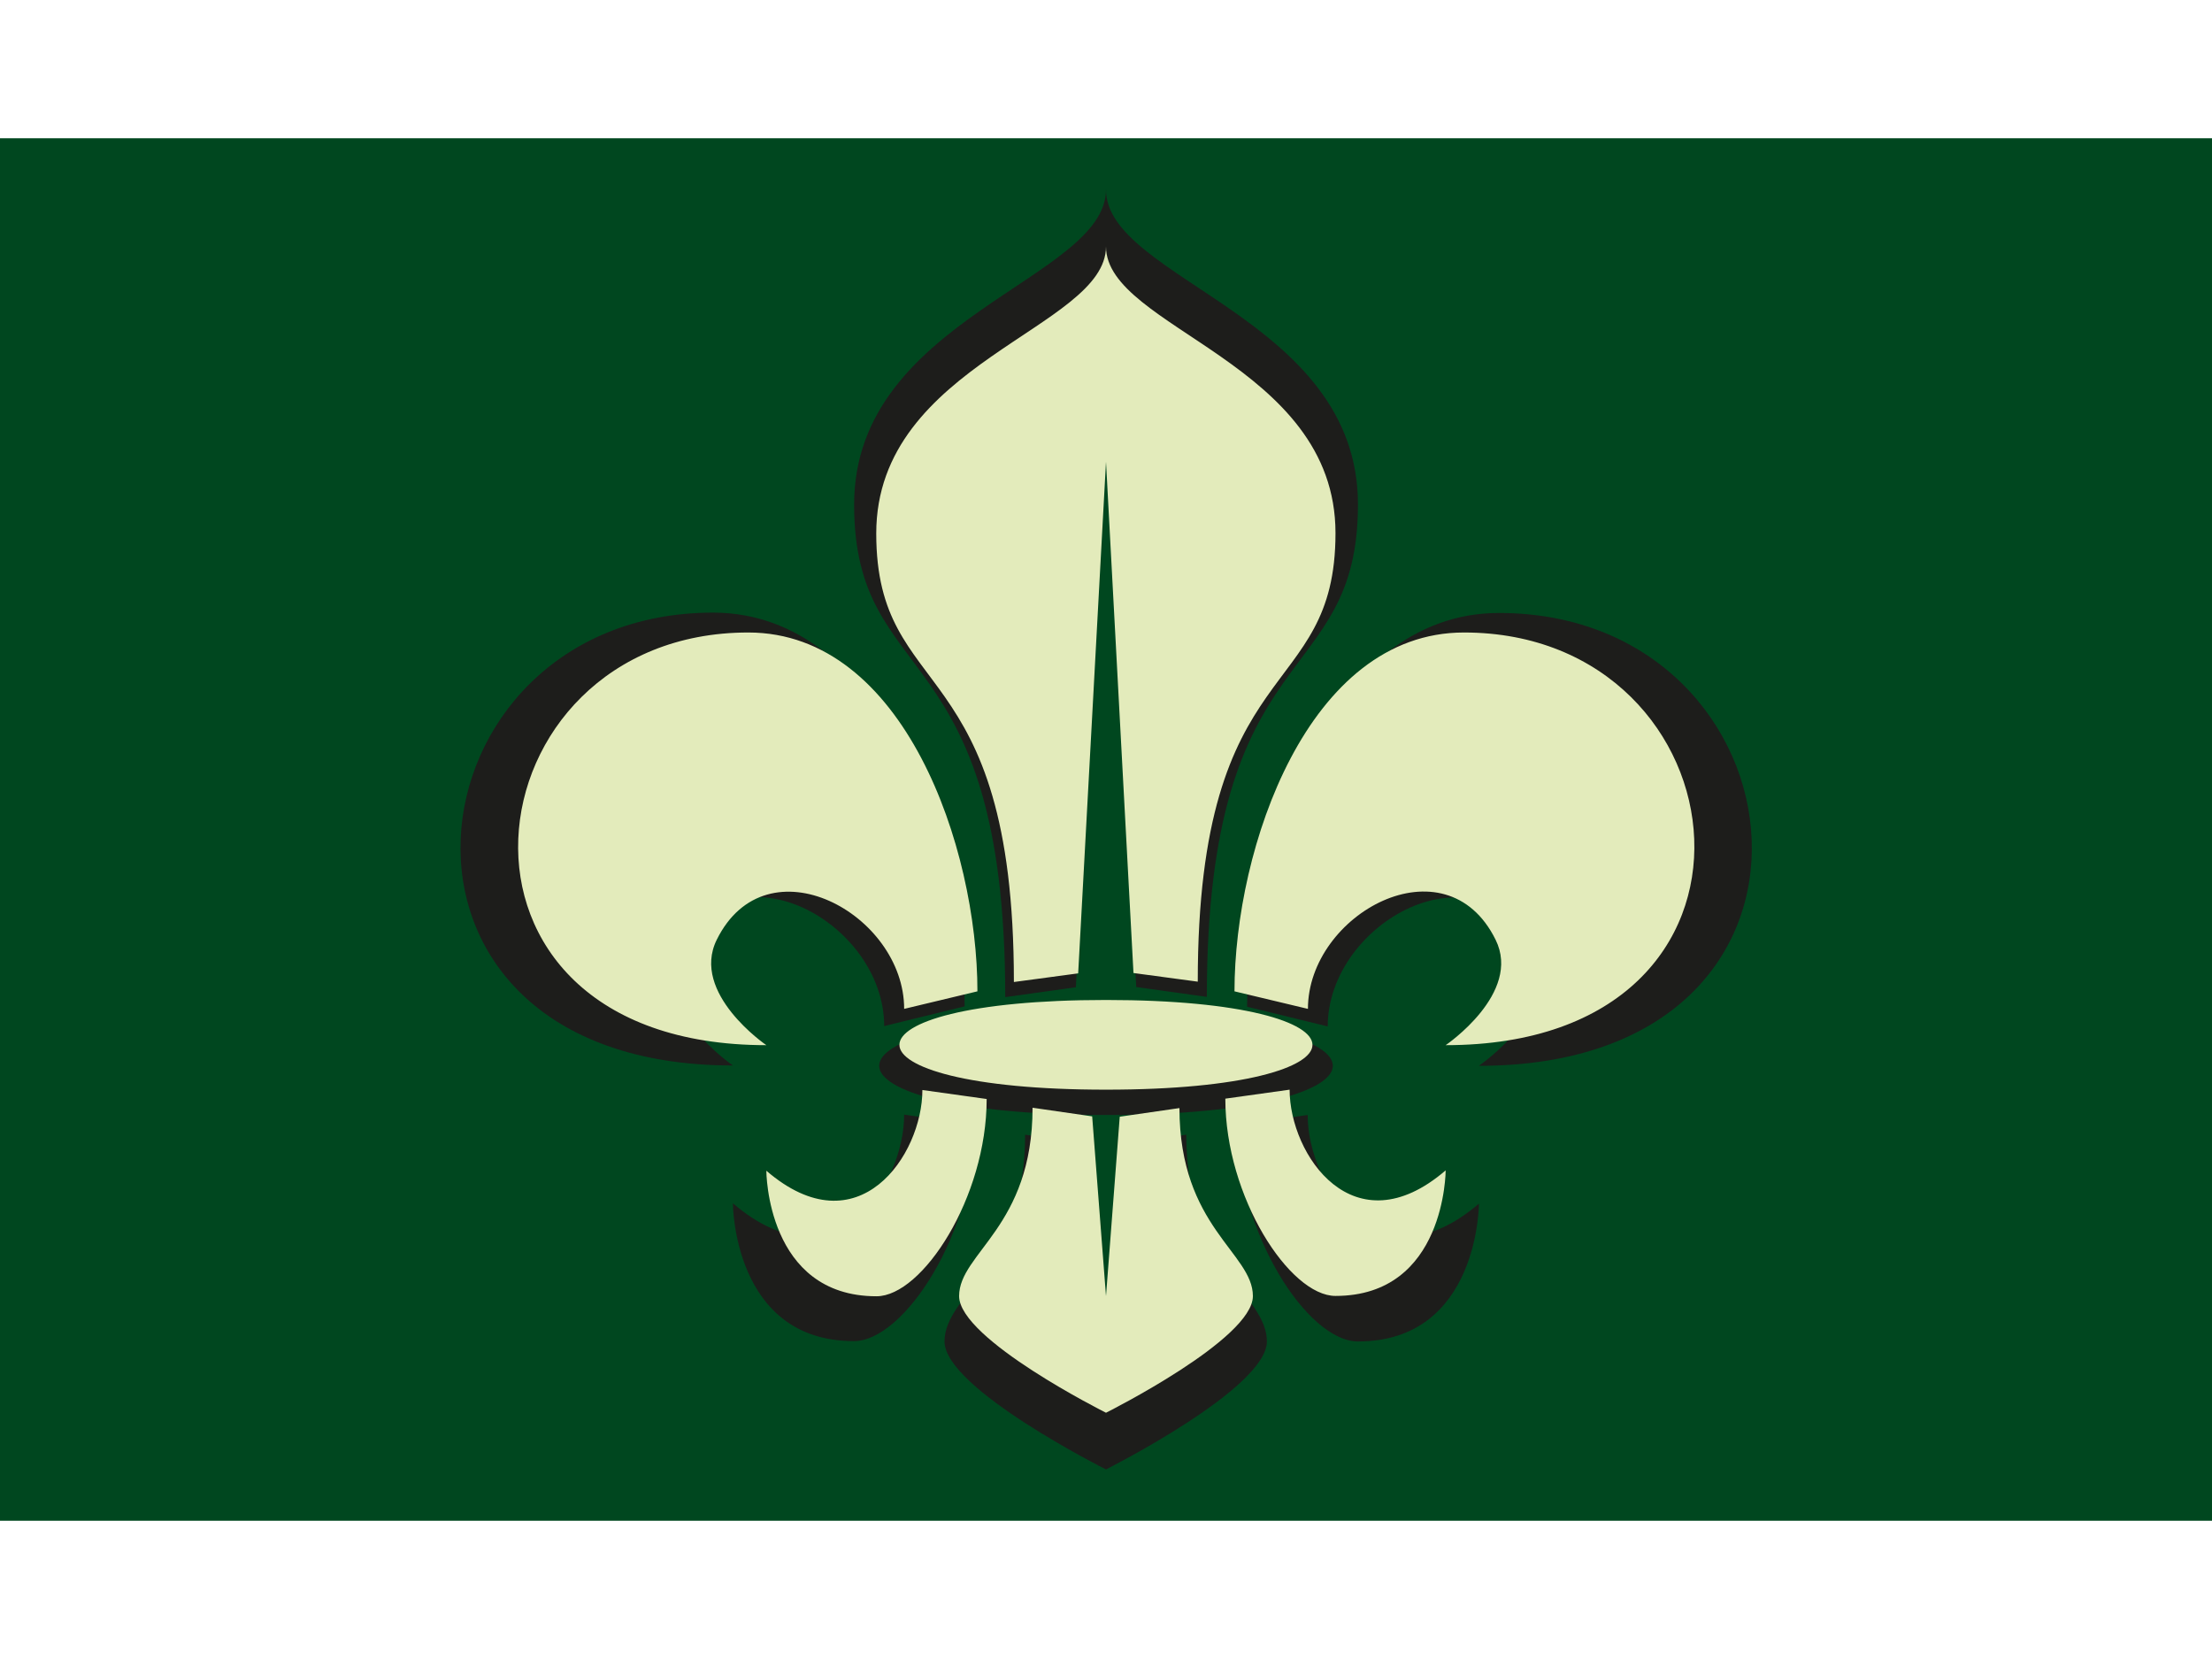 <svg id="Capa_1" data-name="Capa 1" xmlns="http://www.w3.org/2000/svg" viewBox="0 0 256 192"><defs><style>.cls-1{fill:#00471f;}.cls-2{fill:#1d1d1b;}.cls-3{fill:#e3ebbb;}.cls-4{fill:#fff;}</style></defs><title>distintivo</title><rect class="cls-1" width="256" height="192"/><path class="cls-2" d="M146.62,155.25c0,5.45-18.62,14.81-18.62,14.81s-18.69-9.36-18.69-14.81,9.33-8.76,9.33-23.93l7.58,1.14L128,155.25l1.71-22.79,7.58-1.14C137.29,146.49,146.62,149.79,146.62,155.25ZM128,21.94c0,10.42-29.15,14.82-29.15,36.46s17.49,14.81,17.49,57l8.17-1.14L128,49.29l3.5,64.94,8.17,1.14c0-42.16,17.49-35.32,17.49-57S128,32.36,128,21.94Zm25.66,96.85c0-12.08,17.49-21.65,23.83-8.83,3.37,6.81-6.34,13.39-6.34,13.39,44.94,0,38.48-52.41,2.33-52.41-19.82,0-29.15,27.34-29.15,45.57Zm-10.5,11.4c0,12.49,8.17,25.06,14,25.06,14,0,14-15.95,14-15.95-11.68,10-19.82-2-19.82-10.26ZM104.64,129c0,8.28-8.14,20.28-19.82,10.26,0,0,0,15.95,14,15.95,5.83,0,14-12.57,14-25.06Zm7-12.53c0-18.23-9.31-45.57-29.11-45.57-36.09,0-42.58,52.41,2.29,52.41,0,0-9.65-6.58-6.29-13.39,6.33-12.82,23.8-3.25,23.8,8.83ZM128,117.65c-35,0-35,11.39,0,11.39S163,117.65,128,117.65Z"/><path class="cls-3" d="M145,150c0,5-17,13.5-17,13.5S111,155,111,150s8.5-8,8.5-21.8l6.9,1L128,150l1.59-20.76,6.91-1C136.5,142,145,145,145,150ZM128,28.53h0C128,38,101.41,42,101.41,61.74s15.93,13.5,15.93,51.91l7.44-1L128,53.44l3.18,59.17,7.44,1c0-38.41,15.94-32.18,15.94-51.91S128,38,128,28.53Zm23.37,88.23c0-11,15.94-19.72,21.72-8,3.07,6.2-5.78,12.2-5.78,12.2,40.94,0,35.06-47.76,2.12-47.76-18.06,0-26.56,24.92-26.56,41.53Zm-9.56,10.39c0,11.38,7.44,22.83,12.75,22.83,12.75,0,12.75-14.53,12.75-14.53-10.64,9.14-18.06-1.8-18.06-9.34Zm-35.06-1c0,7.54-7.43,18.48-18.06,9.34,0,0,0,14.53,12.75,14.53,5.31,0,12.75-11.45,12.75-22.83Zm6.37-11.42c0-16.61-8.48-41.53-26.52-41.53-32.88,0-38.8,47.76,2.09,47.76,0,0-8.8-6-5.74-12.2,5.77-11.68,21.69-3,21.69,8Zm14.88,1c-31.88,0-31.88,10.38,0,10.38S159.84,115.73,128,115.73Z"/><rect class="cls-4" width="256" height="16"/><rect class="cls-4" y="176" width="256" height="16"/></svg>